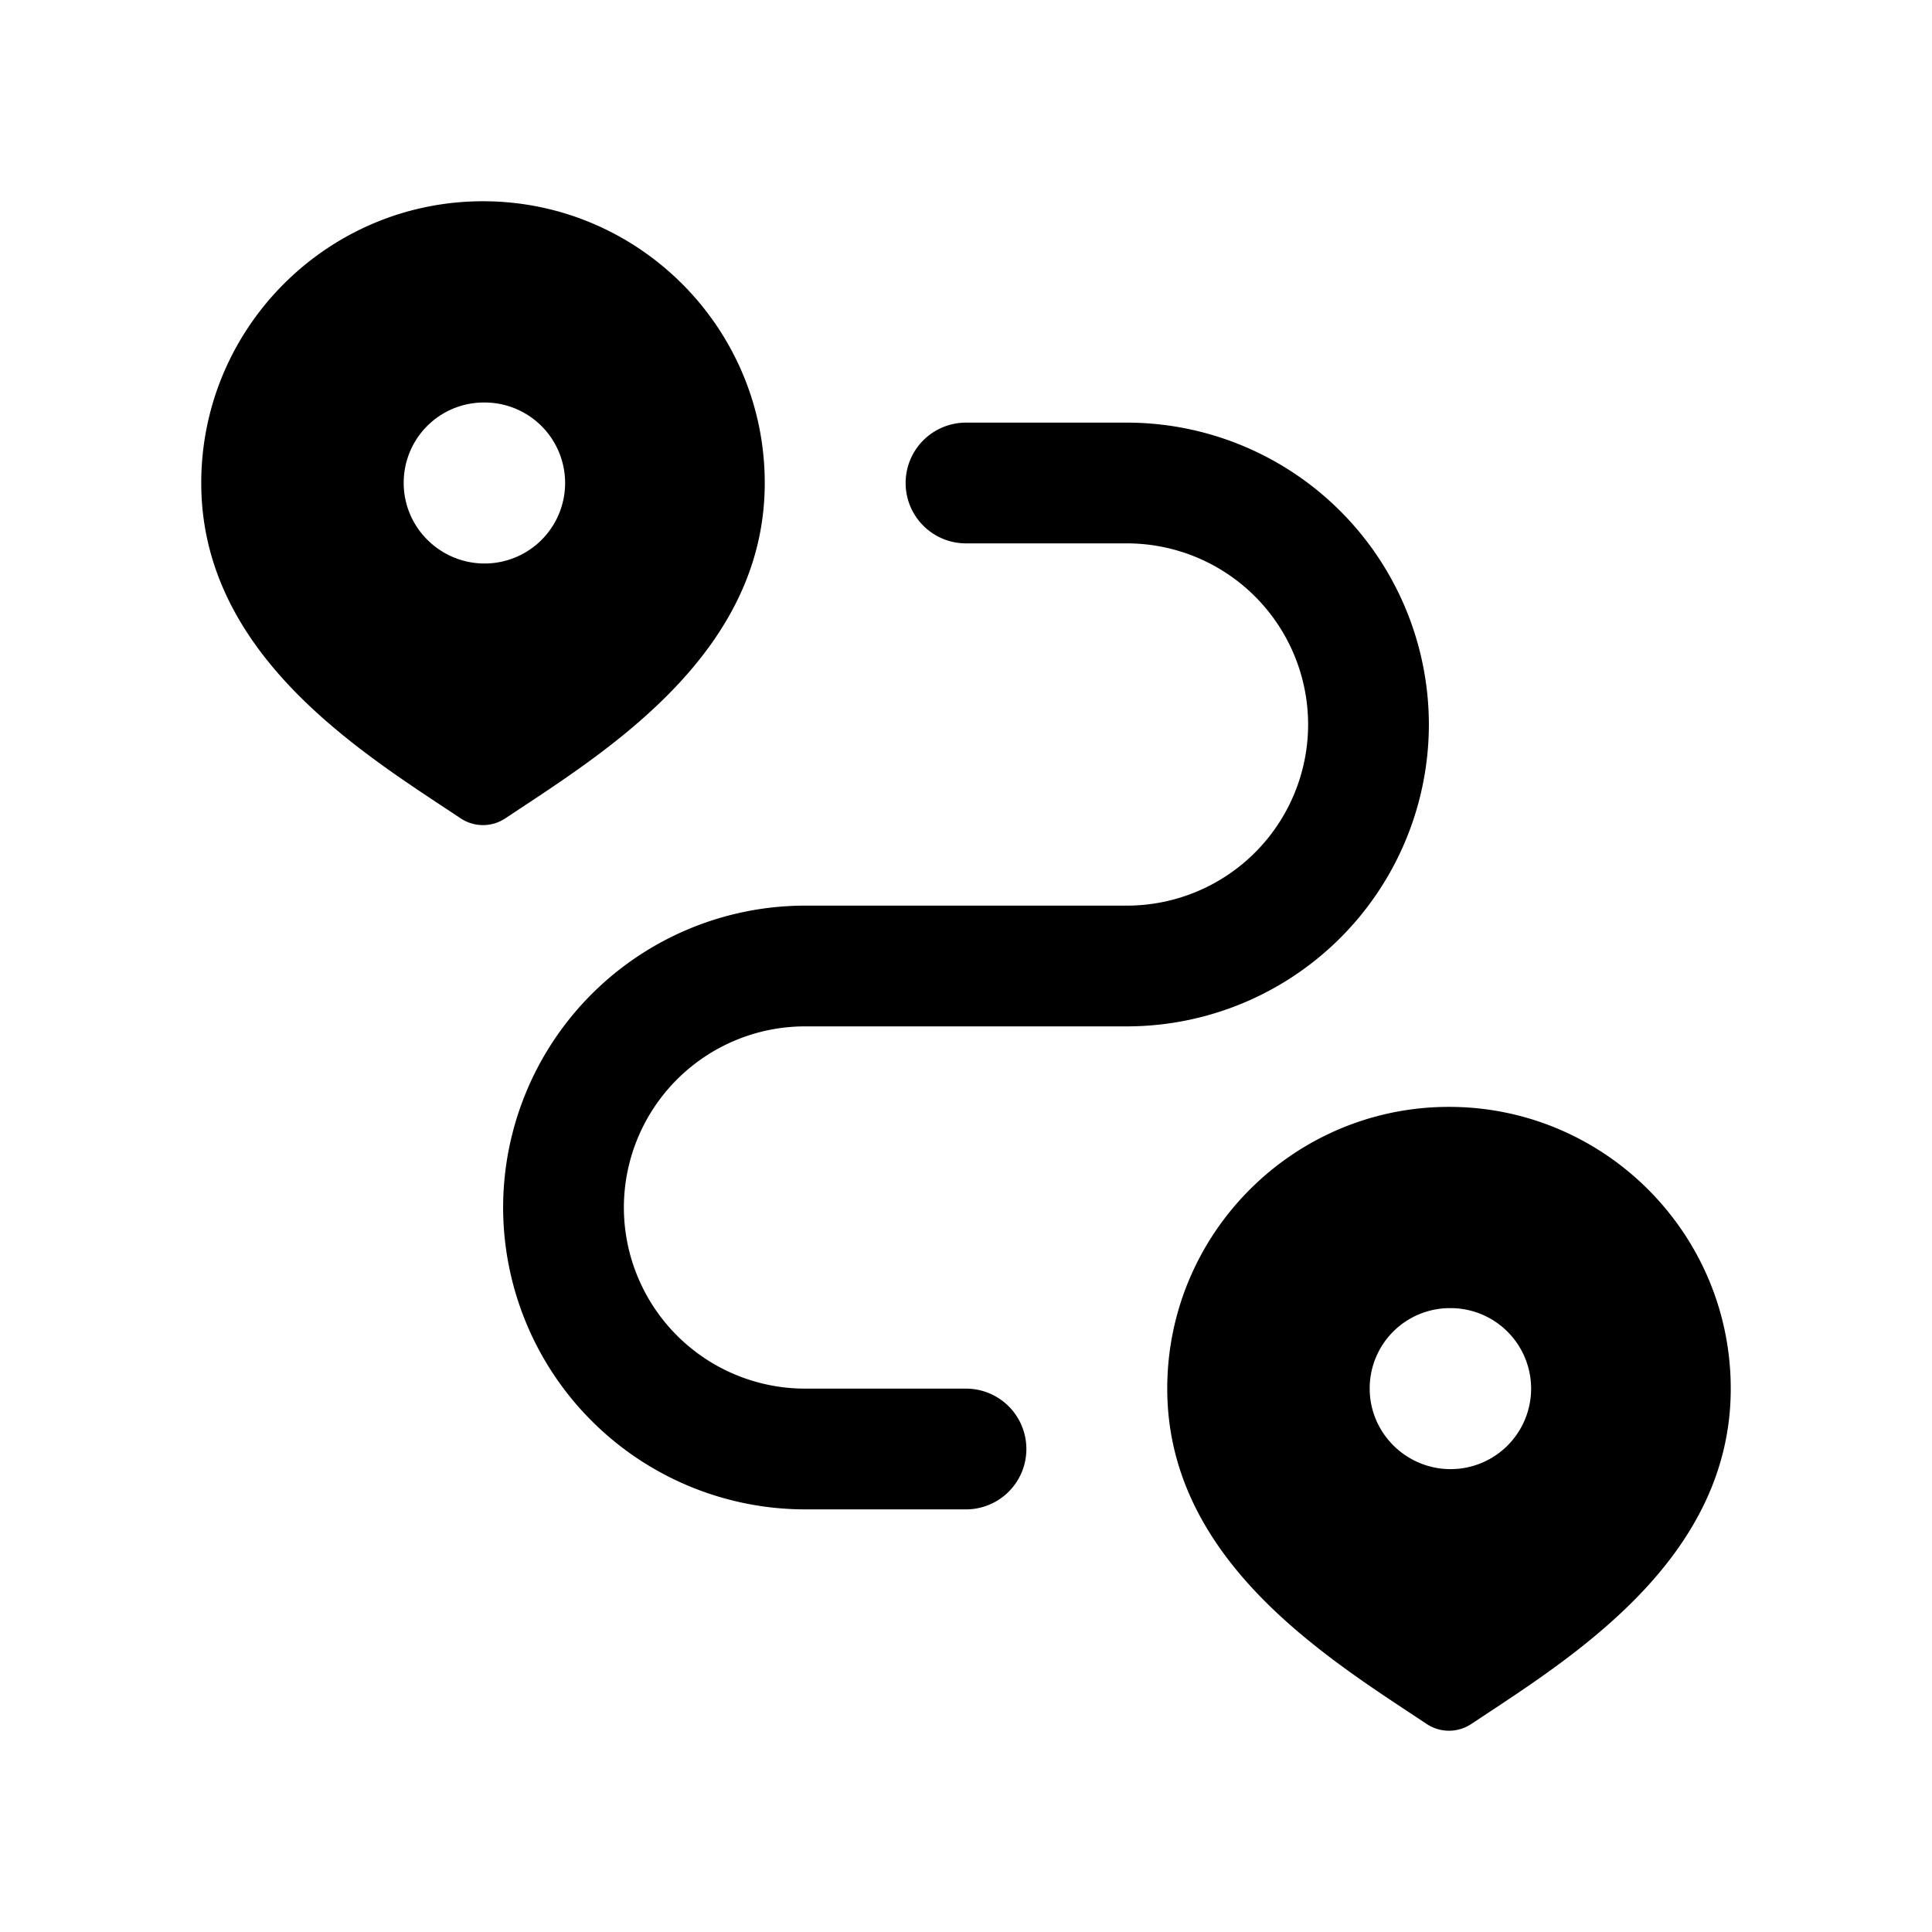<svg xmlns="http://www.w3.org/2000/svg" width="24" height="24" fill="none"><path fill="currentColor" d="M12 18.75h-2A3.754 3.754 0 0 1 6.25 15 3.754 3.754 0 0 1 10 11.25h4A2.252 2.252 0 0 0 16.25 9 2.252 2.252 0 0 0 14 6.75h-2a.75.75 0 0 1 0-1.5h2A3.754 3.754 0 0 1 17.75 9 3.754 3.754 0 0 1 14 12.75h-4A2.252 2.252 0 0 0 7.75 15 2.252 2.252 0 0 0 10 17.25h2a.75.75 0 0 1 0 1.5M9.5 6c0 2.037-1.82 3.239-3.025 4.035l-.198.131a.5.5 0 0 1-.554 0l-.198-.131C4.32 9.239 2.5 8.037 2.5 6c0-1.93 1.57-3.5 3.5-3.5S9.5 4.07 9.5 6M7.02 6a1 1 0 0 0-1-1h-.01a.996.996 0 0 0-.995 1c0 .552.453 1 1.005 1a1 1 0 0 0 1-1M21.5 17.25c0 2.037-1.82 3.239-3.025 4.035l-.198.131a.5.5 0 0 1-.554 0l-.198-.131c-1.205-.796-3.025-1.998-3.025-4.035 0-1.93 1.57-3.5 3.5-3.5s3.5 1.57 3.5 3.5m-2.48 0a1 1 0 0 0-1-1h-.01a.996.996 0 0 0-.995 1c0 .552.453 1 1.005 1a1 1 0 0 0 1-1"/></svg>